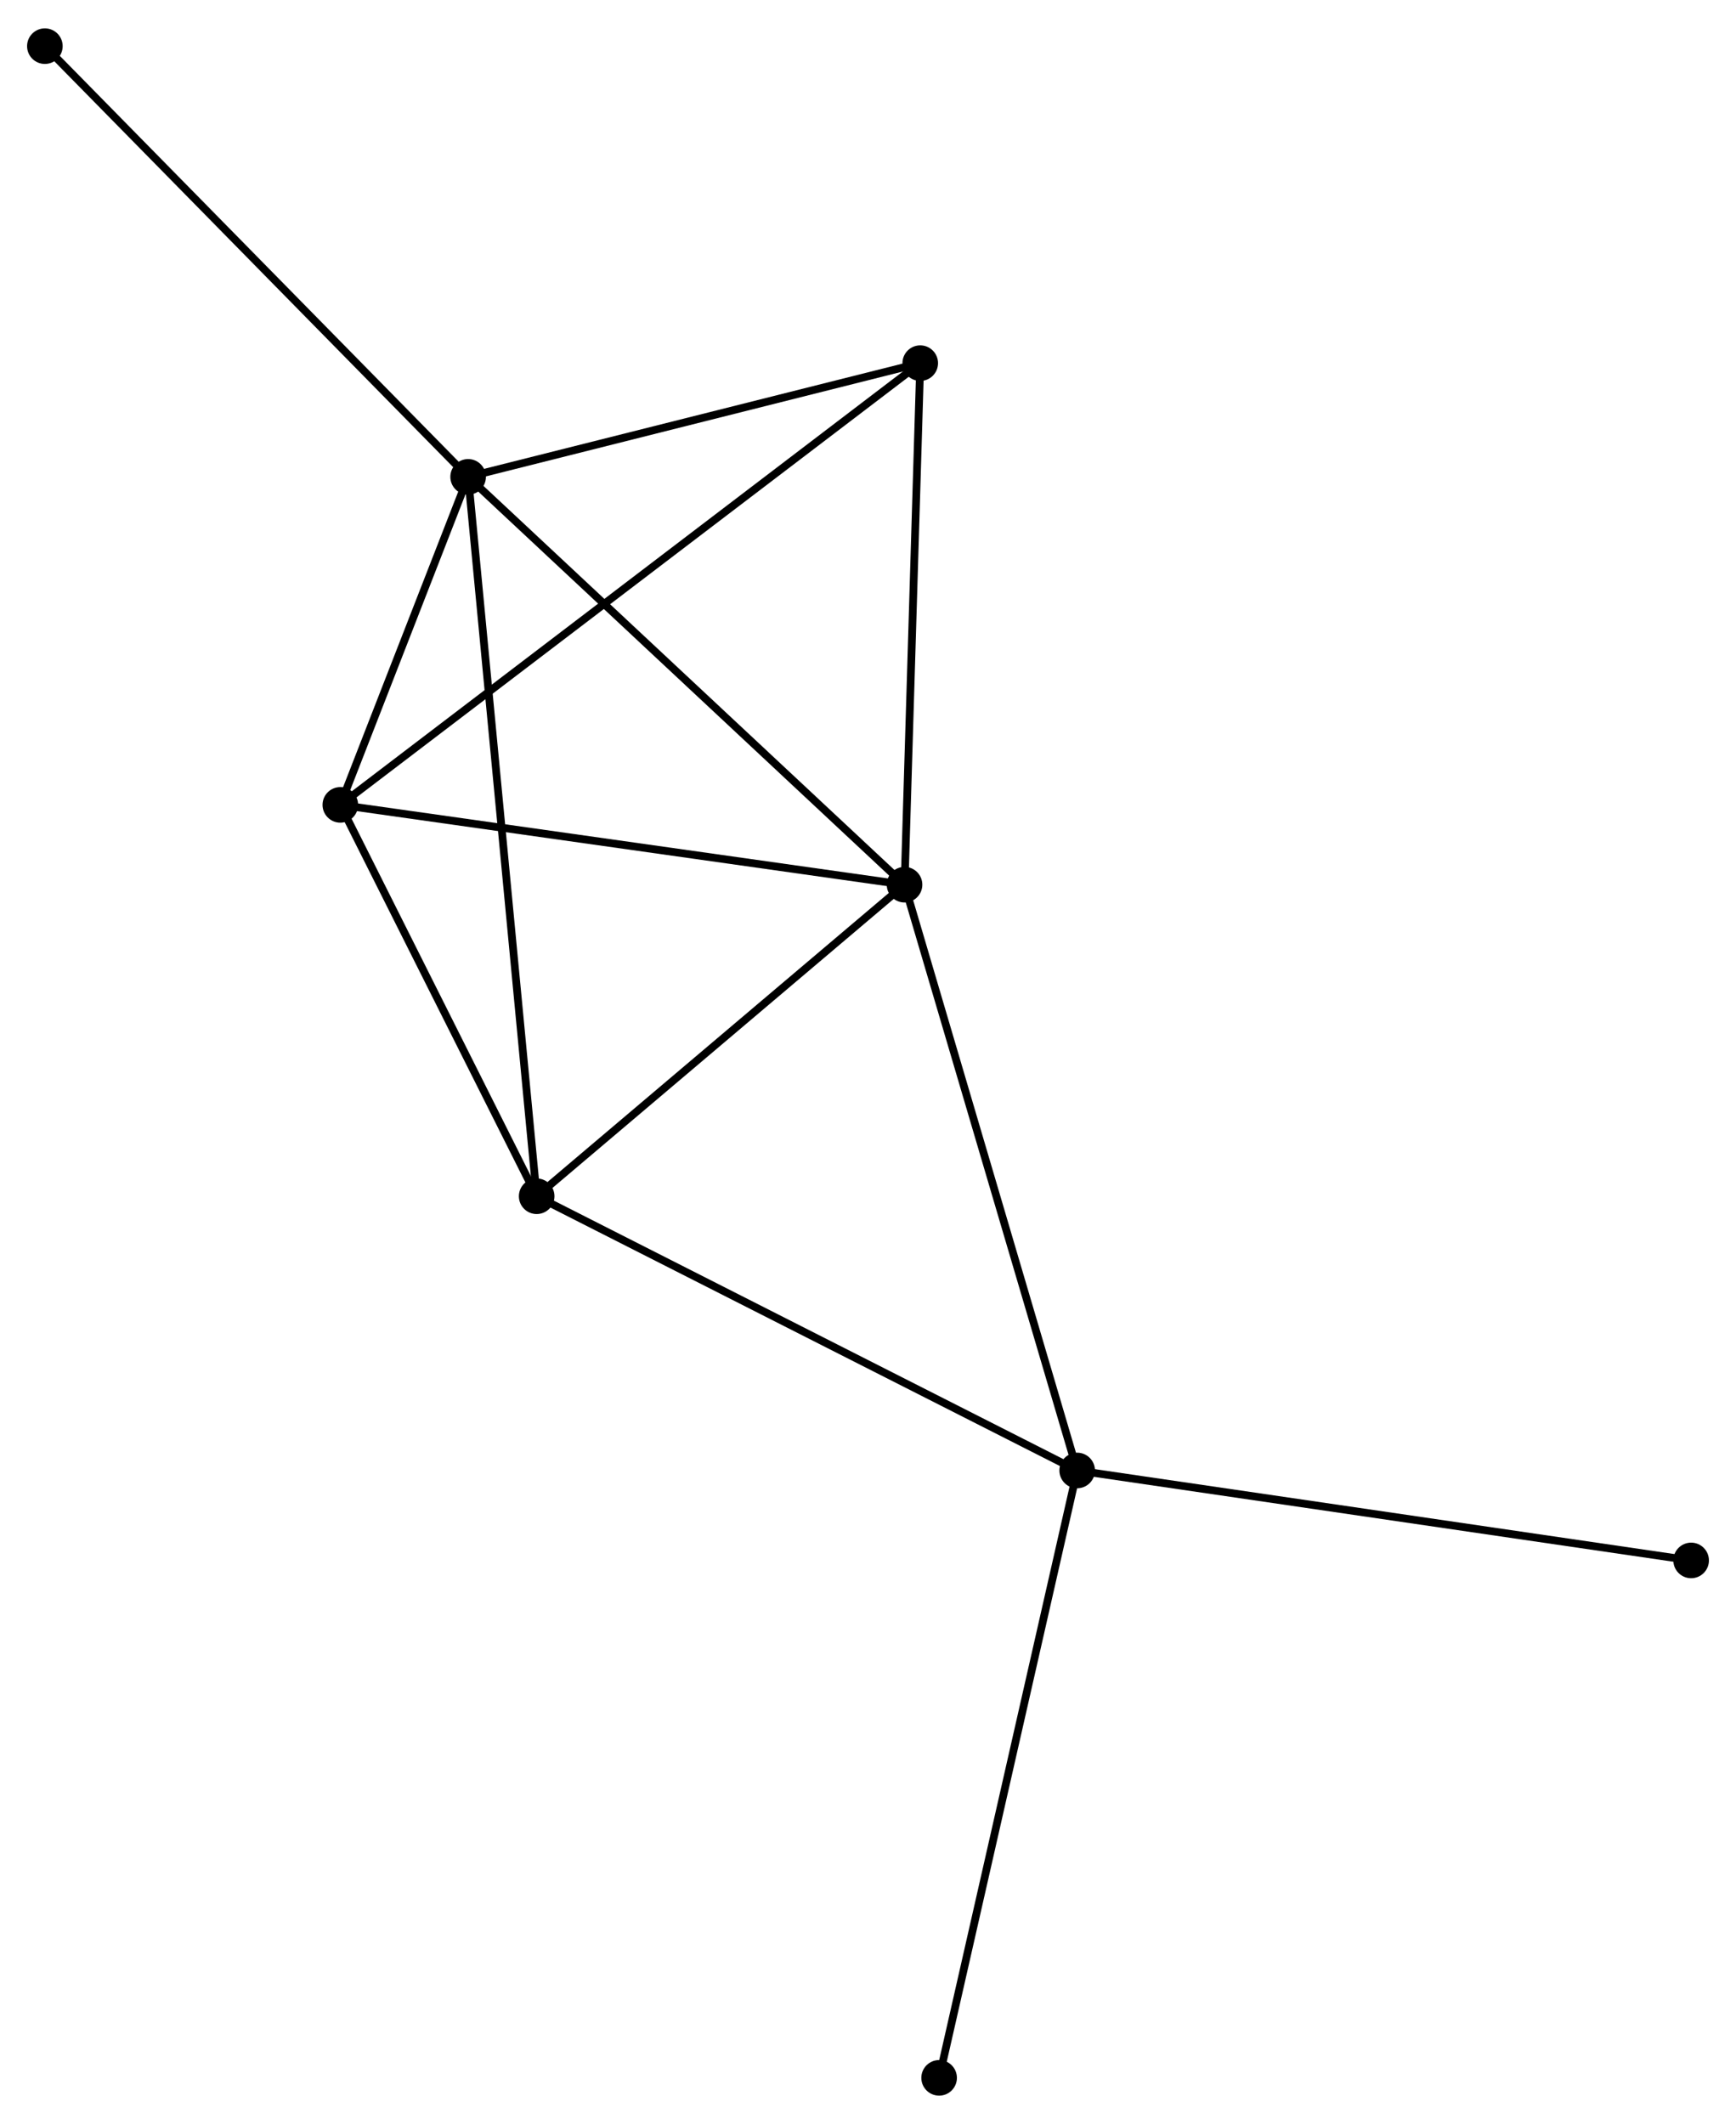 <?xml version="1.0" encoding="UTF-8" standalone="no"?>
<!DOCTYPE svg PUBLIC "-//W3C//DTD SVG 1.1//EN"
 "http://www.w3.org/Graphics/SVG/1.1/DTD/svg11.dtd">
<!-- Generated by graphviz version 2.36.0 (20140111.2315)
 -->
<!-- Title: %3 Pages: 1 -->
<svg width="224pt" height="274pt"
 viewBox="0.00 0.00 224.40 274.16" xmlns="http://www.w3.org/2000/svg" xmlns:xlink="http://www.w3.org/1999/xlink">
<g id="graph0" class="graph" transform="scale(1 1) rotate(0) translate(4 270.158)">
<title>%3</title>
<!-- 0 -->
<g id="node1" class="node"><title>0</title>
<ellipse fill="black" stroke="black" cx="56.513" cy="-208.698" rx="1.8" ry="1.8"/>
</g>
<!-- 1 -->
<g id="node2" class="node"><title>1</title>
<ellipse fill="black" stroke="black" cx="112.923" cy="-155.993" rx="1.8" ry="1.8"/>
</g>
<!-- 0&#45;&#45;1 -->
<g id="edge1" class="edge"><title>0&#45;&#45;1</title>
<path fill="none" stroke="black" d="M57.907,-207.395C65.644,-200.166 103.239,-165.041 111.37,-157.444"/>
</g>
<!-- 3 -->
<g id="node3" class="node"><title>3</title>
<ellipse fill="black" stroke="black" cx="39.991" cy="-166.308" rx="1.8" ry="1.8"/>
</g>
<!-- 0&#45;&#45;3 -->
<g id="edge2" class="edge"><title>0&#45;&#45;3</title>
<path fill="none" stroke="black" d="M55.803,-206.876C53.085,-199.903 43.361,-174.954 40.68,-168.075"/>
</g>
<!-- 4 -->
<g id="node4" class="node"><title>4</title>
<ellipse fill="black" stroke="black" cx="65.372" cy="-115.73" rx="1.8" ry="1.8"/>
</g>
<!-- 0&#45;&#45;4 -->
<g id="edge3" class="edge"><title>0&#45;&#45;4</title>
<path fill="none" stroke="black" d="M56.698,-206.756C57.851,-194.657 64.038,-129.729 65.188,-117.661"/>
</g>
<!-- 5 -->
<g id="node5" class="node"><title>5</title>
<ellipse fill="black" stroke="black" cx="114.953" cy="-223.393" rx="1.8" ry="1.8"/>
</g>
<!-- 0&#45;&#45;5 -->
<g id="edge4" class="edge"><title>0&#45;&#45;5</title>
<path fill="none" stroke="black" d="M58.457,-209.186C67.33,-211.418 103.93,-220.621 112.942,-222.887"/>
</g>
<!-- 6 -->
<g id="node6" class="node"><title>6</title>
<ellipse fill="black" stroke="black" cx="1.8" cy="-264.358" rx="1.8" ry="1.8"/>
</g>
<!-- 0&#45;&#45;6 -->
<g id="edge5" class="edge"><title>0&#45;&#45;6</title>
<path fill="none" stroke="black" d="M55.16,-210.073C47.657,-217.707 11.193,-254.803 3.306,-262.826"/>
</g>
<!-- 1&#45;&#45;3 -->
<g id="edge7" class="edge"><title>1&#45;&#45;3</title>
<path fill="none" stroke="black" d="M111.12,-156.248C101.118,-157.663 52.511,-164.537 41.998,-166.024"/>
</g>
<!-- 1&#45;&#45;4 -->
<g id="edge8" class="edge"><title>1&#45;&#45;4</title>
<path fill="none" stroke="black" d="M111.341,-154.654C104.121,-148.541 74.341,-123.325 67.009,-117.116"/>
</g>
<!-- 1&#45;&#45;5 -->
<g id="edge9" class="edge"><title>1&#45;&#45;5</title>
<path fill="none" stroke="black" d="M112.982,-157.938C113.278,-167.78 114.611,-212.011 114.898,-221.569"/>
</g>
<!-- 2 -->
<g id="node7" class="node"><title>2</title>
<ellipse fill="black" stroke="black" cx="135.239" cy="-80.292" rx="1.8" ry="1.8"/>
</g>
<!-- 1&#45;&#45;2 -->
<g id="edge6" class="edge"><title>1&#45;&#45;2</title>
<path fill="none" stroke="black" d="M113.475,-154.122C116.562,-143.649 131.67,-92.4 134.707,-82.098"/>
</g>
<!-- 3&#45;&#45;4 -->
<g id="edge13" class="edge"><title>3&#45;&#45;4</title>
<path fill="none" stroke="black" d="M40.835,-164.625C44.689,-156.946 60.584,-125.27 64.498,-117.471"/>
</g>
<!-- 3&#45;&#45;5 -->
<g id="edge14" class="edge"><title>3&#45;&#45;5</title>
<path fill="none" stroke="black" d="M41.557,-167.5C51.312,-174.929 103.666,-214.797 113.396,-222.207"/>
</g>
<!-- 2&#45;&#45;4 -->
<g id="edge10" class="edge"><title>2&#45;&#45;4</title>
<path fill="none" stroke="black" d="M133.512,-81.168C123.93,-86.028 77.366,-109.646 67.295,-114.755"/>
</g>
<!-- 7 -->
<g id="node8" class="node"><title>7</title>
<ellipse fill="black" stroke="black" cx="214.601" cy="-68.667" rx="1.8" ry="1.8"/>
</g>
<!-- 2&#45;&#45;7 -->
<g id="edge11" class="edge"><title>2&#45;&#45;7</title>
<path fill="none" stroke="black" d="M137.201,-80.005C148.181,-78.396 201.908,-70.526 212.708,-68.944"/>
</g>
<!-- 8 -->
<g id="node9" class="node"><title>8</title>
<ellipse fill="black" stroke="black" cx="117.394" cy="-1.8" rx="1.8" ry="1.8"/>
</g>
<!-- 2&#45;&#45;8 -->
<g id="edge12" class="edge"><title>2&#45;&#45;8</title>
<path fill="none" stroke="black" d="M134.798,-78.352C132.329,-67.492 120.248,-14.354 117.82,-3.672"/>
</g>
</g>
</svg>

